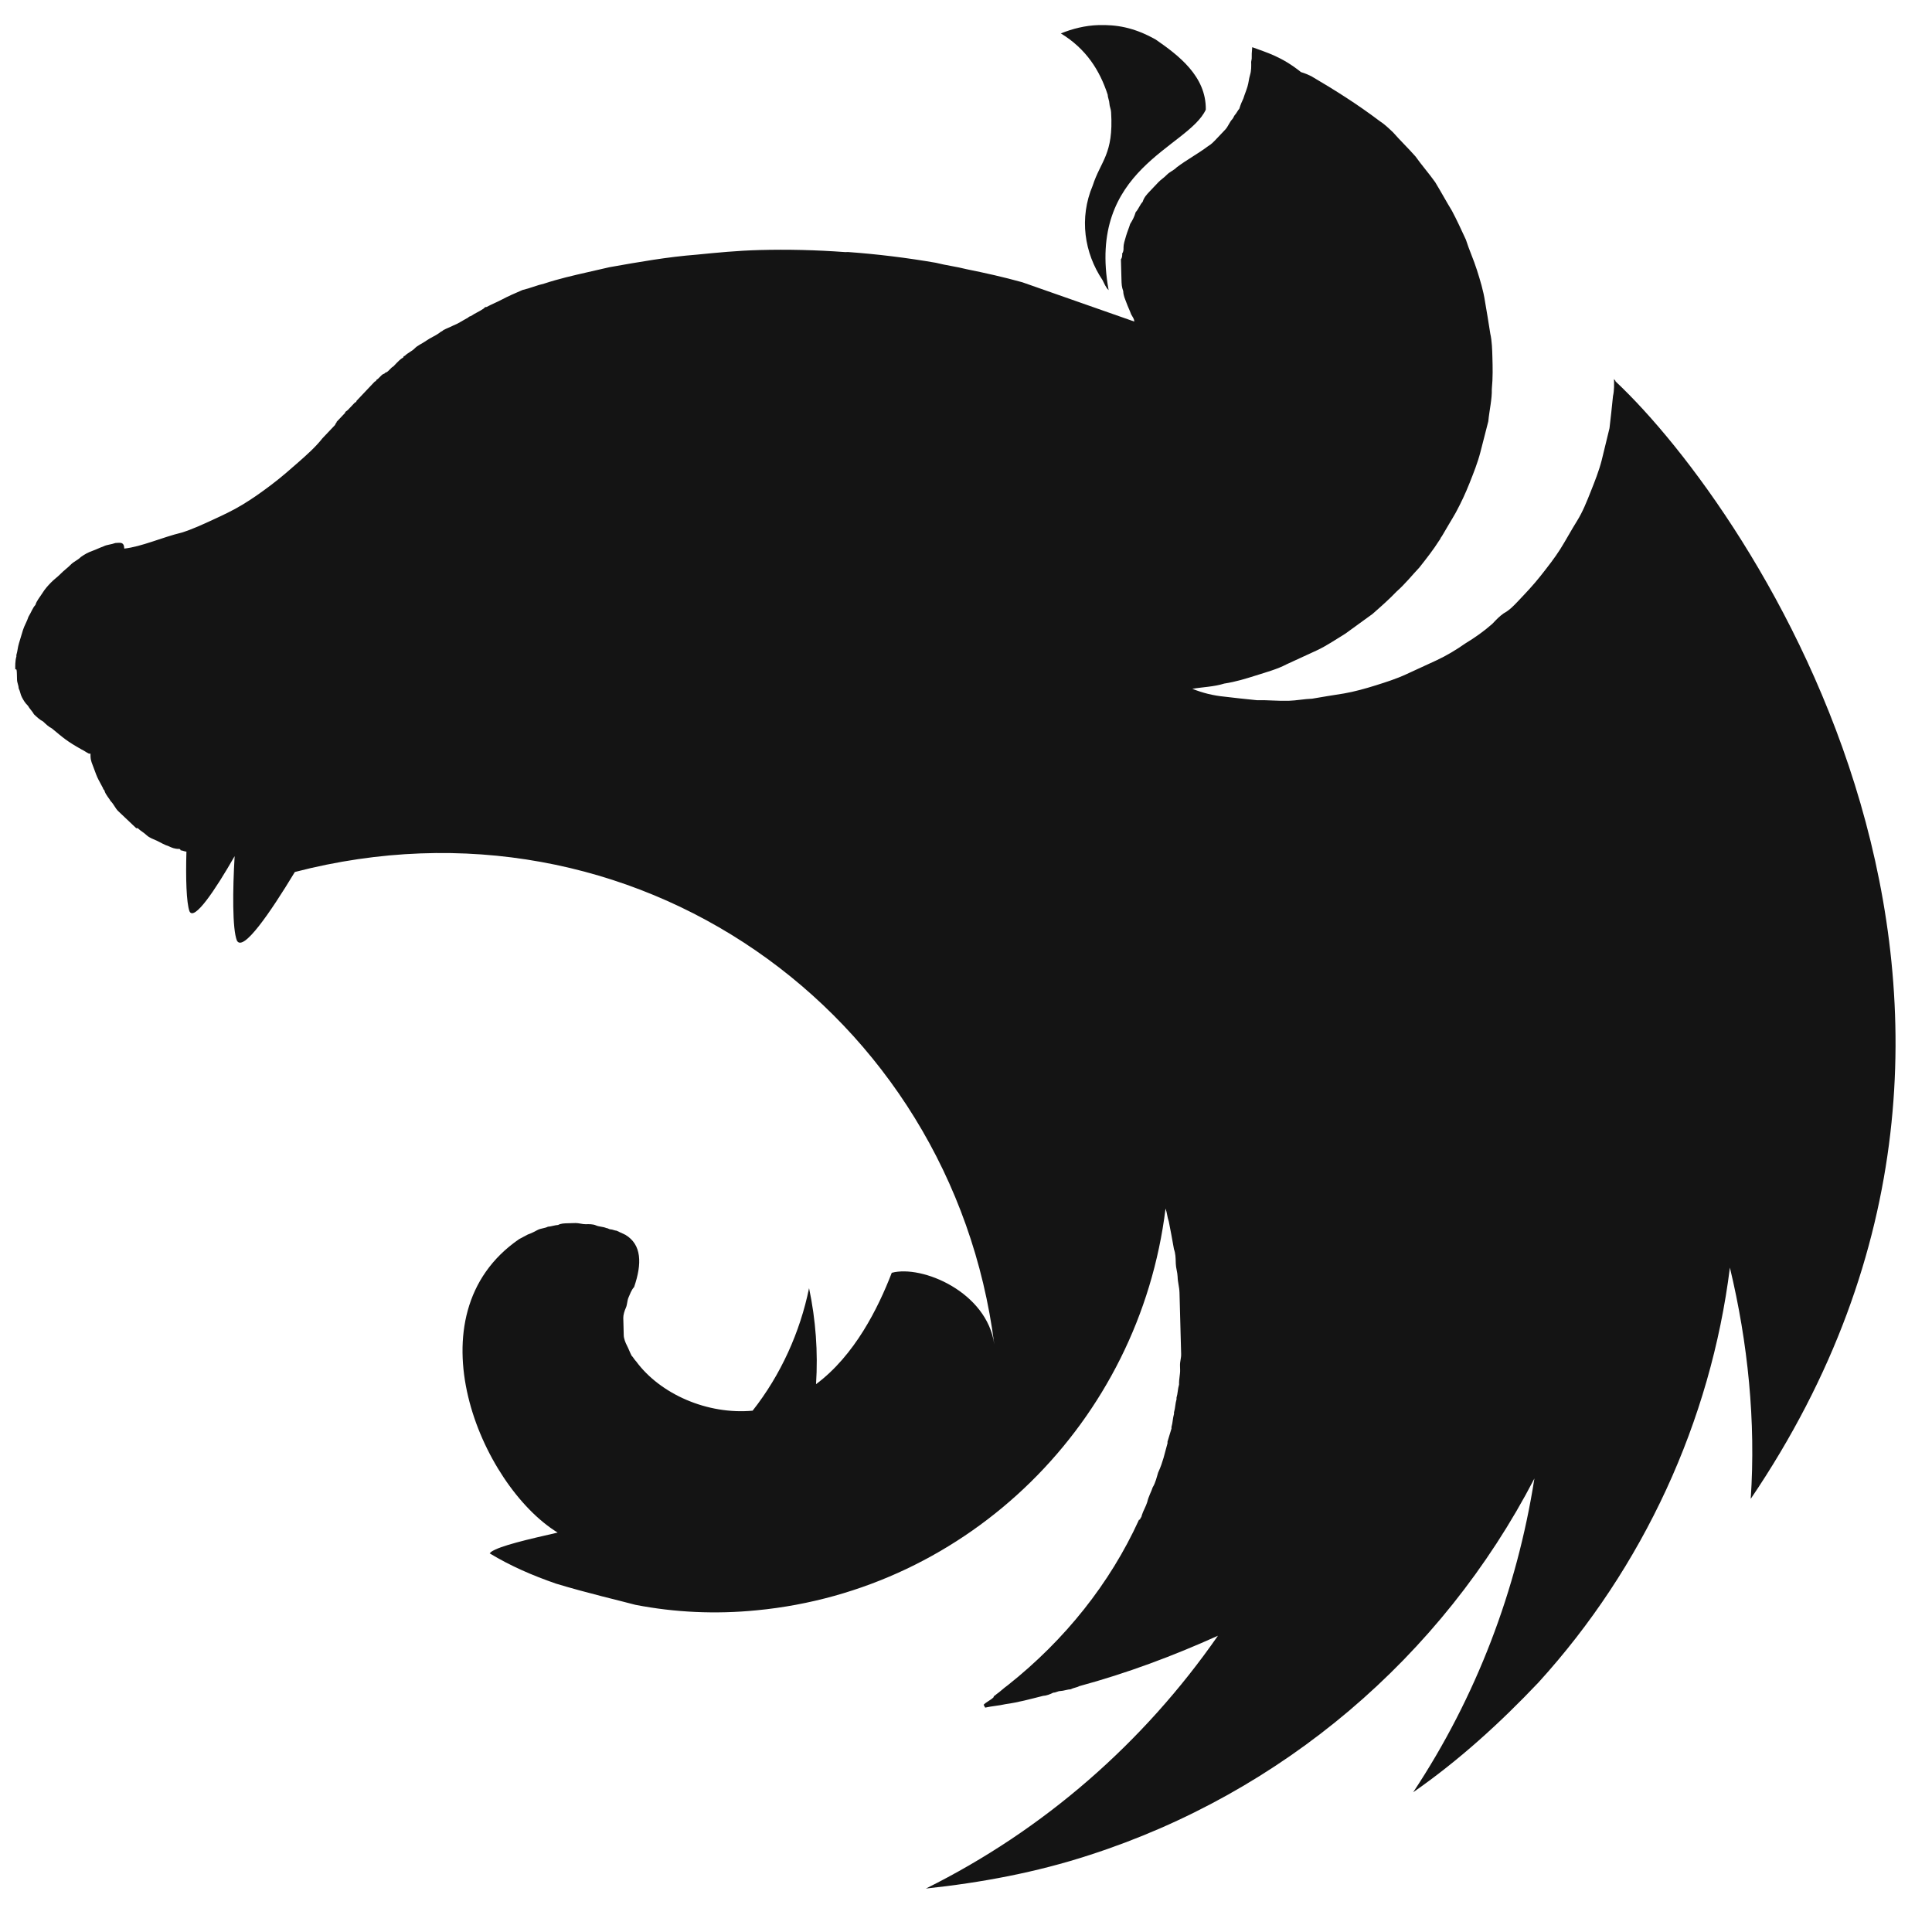 <svg width="87" height="87" viewBox="0 0 87 87" fill="none" xmlns="http://www.w3.org/2000/svg">
<path d="M49.468 1.13C48.878 1.146 48.291 1.294 47.772 1.505C48.906 2.196 49.523 3.164 49.882 4.27C49.885 4.402 49.954 4.531 49.958 4.662C49.962 4.793 50.031 4.923 50.034 5.054C50.151 6.955 49.568 7.233 49.205 8.359C48.587 9.82 48.827 11.389 49.648 12.614C49.717 12.744 49.788 12.939 49.923 13.066C48.921 7.579 53.492 6.667 54.298 4.939C54.323 3.428 53.05 2.478 52.046 1.783C51.046 1.219 50.256 1.109 49.468 1.13ZM56.389 2.125C56.337 2.652 56.399 2.519 56.341 2.783C56.346 2.98 56.351 3.176 56.291 3.375C56.231 3.573 56.234 3.705 56.174 3.903C56.114 4.102 56.052 4.235 55.991 4.433C55.929 4.566 55.867 4.699 55.807 4.898C55.743 4.965 55.681 5.098 55.617 5.166C55.553 5.233 55.555 5.299 55.492 5.366C55.364 5.501 55.303 5.699 55.176 5.834L54.793 6.238C54.665 6.373 54.538 6.508 54.408 6.577C53.958 6.917 53.44 7.194 52.99 7.534C52.862 7.669 52.667 7.74 52.539 7.875C52.412 8.01 52.282 8.079 52.155 8.214L51.772 8.618C51.644 8.753 51.517 8.887 51.456 9.086C51.329 9.221 51.268 9.419 51.141 9.554C51.08 9.753 51.018 9.886 50.892 10.086C50.832 10.284 50.77 10.417 50.71 10.616C50.65 10.815 50.589 11.013 50.593 11.144C50.595 11.21 50.598 11.341 50.534 11.409C50.536 11.474 50.54 11.605 50.476 11.673L50.501 12.591C50.506 12.788 50.51 12.919 50.581 13.114C50.586 13.311 50.655 13.44 50.726 13.635C50.797 13.831 50.866 13.96 50.937 14.155C51.006 14.284 51.073 14.348 51.077 14.479L46.04 12.712C45.18 12.473 44.387 12.297 43.529 12.123C43.066 12.005 42.605 11.951 42.143 11.833C40.824 11.606 39.506 11.444 38.191 11.349L38.059 11.352C36.744 11.257 35.496 11.225 34.184 11.26C33.2 11.287 32.283 11.377 31.366 11.468C30.056 11.569 28.75 11.801 27.443 12.033L26.464 12.257C25.812 12.406 25.159 12.555 24.509 12.769C24.182 12.844 23.858 12.984 23.532 13.058C23.207 13.198 22.883 13.338 22.624 13.477C22.365 13.615 22.17 13.686 21.911 13.824C21.846 13.826 21.846 13.826 21.782 13.893C21.588 14.03 21.393 14.101 21.2 14.237C21.134 14.239 21.071 14.307 21.071 14.307C20.812 14.445 20.619 14.581 20.424 14.652C20.294 14.722 20.099 14.792 19.97 14.862C19.906 14.929 19.84 14.931 19.776 14.998C19.583 15.135 19.388 15.206 19.195 15.342C19.002 15.479 18.807 15.55 18.679 15.684C18.551 15.819 18.356 15.89 18.229 16.025C18.229 16.025 18.163 16.026 18.165 16.092C18.035 16.161 17.908 16.296 17.78 16.431L17.716 16.498C17.587 16.567 17.525 16.7 17.395 16.769C17.33 16.771 17.331 16.837 17.266 16.838C17.137 16.908 17.075 17.041 16.945 17.11C16.947 17.175 16.881 17.177 16.881 17.177L16.498 17.581L16.434 17.649L16.052 18.053C16.052 18.053 16.053 18.119 15.988 18.12L15.668 18.457C15.605 18.525 15.539 18.526 15.541 18.592L15.158 18.996C15.16 19.062 15.094 19.064 15.096 19.129L14.585 19.668L14.521 19.736C14.204 20.138 13.819 20.477 13.435 20.816C13.05 21.154 12.665 21.493 12.215 21.833C11.764 22.174 11.378 22.447 10.926 22.722C10.474 22.996 10.02 23.206 9.566 23.415C9.112 23.624 8.658 23.833 8.203 23.977C7.289 24.199 6.382 24.617 5.596 24.704C5.587 24.376 5.392 24.447 5.196 24.452C5.001 24.523 4.804 24.529 4.674 24.598C4.479 24.669 4.35 24.738 4.155 24.809C3.96 24.88 3.83 24.949 3.637 25.085C3.509 25.22 3.314 25.291 3.187 25.426C3.059 25.56 2.866 25.697 2.738 25.832C2.611 25.966 2.417 26.103 2.29 26.238C2.162 26.372 2.034 26.507 1.909 26.708C1.783 26.908 1.655 27.043 1.595 27.241C1.467 27.376 1.407 27.575 1.281 27.775C1.221 27.974 1.095 28.174 1.034 28.372L0.854 28.968C0.793 29.167 0.797 29.298 0.737 29.497L0.738 29.562C0.678 29.761 0.685 30.023 0.689 30.154C0.753 30.087 0.756 30.218 0.76 30.349L0.767 30.612C0.77 30.743 0.84 30.872 0.843 31.004C0.912 31.133 0.916 31.264 0.985 31.394C1.054 31.523 1.123 31.652 1.258 31.78C1.327 31.91 1.462 32.037 1.531 32.167C1.666 32.294 1.801 32.422 1.934 32.484C2.068 32.612 2.203 32.739 2.336 32.801C2.873 33.246 3.008 33.374 3.675 33.75C3.808 33.812 3.875 33.876 4.008 33.938L4.074 33.936L4.077 34.067C4.082 34.264 4.152 34.394 4.223 34.589C4.293 34.783 4.364 34.978 4.434 35.108L4.641 35.496C4.643 35.562 4.708 35.56 4.71 35.626C4.781 35.821 4.916 35.948 4.985 36.078C5.12 36.205 5.191 36.401 5.325 36.528L5.73 36.911L6.134 37.294L6.2 37.292C6.334 37.42 6.467 37.482 6.602 37.61C6.737 37.737 6.935 37.797 7.068 37.86C7.201 37.922 7.402 38.047 7.6 38.108C7.733 38.17 7.866 38.232 8.063 38.227C8.063 38.227 8.129 38.225 8.13 38.29C8.196 38.289 8.329 38.351 8.395 38.349C8.361 39.532 8.391 40.647 8.533 41.037C8.742 41.491 9.689 40.086 10.566 38.553C10.476 40.065 10.458 41.838 10.669 42.358C10.946 42.875 12.146 41.136 13.277 39.267C28.532 35.309 42.858 45.557 44.774 60.539C44.447 58.184 41.525 56.95 40.157 57.315C39.543 58.908 38.485 61.037 36.747 62.331C36.84 60.885 36.735 59.443 36.433 58.007C36.027 59.987 35.16 61.915 33.891 63.525C31.861 63.711 29.735 62.784 28.645 61.303C28.577 61.239 28.508 61.11 28.441 61.046C28.372 60.917 28.301 60.722 28.232 60.592C28.162 60.463 28.091 60.268 28.088 60.137L28.076 59.678L28.067 59.349C28.063 59.218 28.123 59.02 28.185 58.887C28.247 58.754 28.242 58.557 28.304 58.424C28.366 58.291 28.427 58.092 28.554 57.958C28.919 56.897 28.896 56.044 28.162 55.605L27.763 55.419C27.698 55.42 27.565 55.358 27.499 55.36C27.434 55.362 27.366 55.298 27.301 55.3C27.168 55.238 26.971 55.243 26.838 55.181C26.705 55.119 26.508 55.124 26.377 55.128C26.246 55.132 26.047 55.071 25.916 55.075L25.588 55.084C25.391 55.089 25.26 55.093 25.13 55.162C24.999 55.165 24.804 55.236 24.673 55.24C24.544 55.309 24.347 55.314 24.217 55.383C24.088 55.453 23.959 55.522 23.764 55.593L23.375 55.8C18.413 59.217 21.64 66.876 25.111 69.014C23.806 69.312 22.502 69.61 22.115 69.883L22.051 69.95C22.986 70.516 23.982 70.948 25.042 71.314C26.432 71.736 27.952 72.088 28.613 72.267C30.395 72.613 32.235 72.695 34.069 72.514C43.629 71.599 51.302 64.038 52.486 54.422C52.557 54.617 52.562 54.813 52.633 55.008C52.709 55.4 52.786 55.792 52.864 56.249C52.935 56.444 52.94 56.641 52.945 56.838L52.947 56.904C52.952 57.1 53.023 57.295 53.029 57.492C53.036 57.755 53.107 57.95 53.114 58.212L53.188 60.967C53.194 61.164 53.132 61.297 53.137 61.494L53.142 61.691C53.148 61.888 53.087 62.086 53.094 62.349C53.034 62.547 53.039 62.744 52.979 62.943L52.981 63.008C52.921 63.207 52.926 63.404 52.866 63.602L52.867 63.668C52.807 63.866 52.813 64.063 52.752 64.262L52.754 64.327L52.573 64.923L52.575 64.989C52.515 65.187 52.456 65.451 52.396 65.65C52.336 65.849 52.275 66.047 52.151 66.313C52.091 66.512 52.032 66.776 51.907 66.976C51.846 67.175 51.721 67.375 51.662 67.639C51.602 67.838 51.476 68.038 51.416 68.237C51.417 68.302 51.353 68.37 51.353 68.37C51.353 68.37 51.355 68.435 51.29 68.437C49.988 71.295 47.957 73.845 45.386 75.884C45.193 76.02 45.065 76.155 44.872 76.292C44.808 76.359 44.742 76.361 44.744 76.427C44.616 76.561 44.421 76.632 44.294 76.767L44.363 76.896C44.689 76.822 44.952 76.815 45.278 76.74C45.866 76.659 46.388 76.513 46.974 76.366C47.106 76.363 47.301 76.292 47.43 76.222C47.561 76.219 47.625 76.152 47.756 76.148C47.888 76.144 48.083 76.073 48.214 76.07C48.343 76.001 48.474 75.997 48.604 75.928C50.755 75.345 52.834 74.566 54.845 73.659C51.496 78.476 47.007 82.405 41.695 85.043C44.182 84.779 46.664 84.318 49.072 83.531C57.728 80.736 64.915 74.633 69.096 66.577C68.312 71.587 66.474 76.429 63.636 80.708C65.698 79.273 67.555 77.582 69.279 75.763C73.997 70.58 77.035 63.998 77.899 57.082C78.713 60.474 79.071 64.009 78.837 67.495C93.924 45.225 78.945 22.982 72.749 17.175C72.747 17.11 72.681 17.112 72.679 17.046C72.686 17.308 72.694 17.571 72.635 17.835C72.584 18.362 72.53 18.823 72.477 19.284C72.359 19.746 72.242 20.275 72.123 20.737C72.004 21.2 71.82 21.665 71.635 22.129C71.451 22.594 71.266 23.058 71.015 23.459C70.763 23.86 70.513 24.326 70.261 24.727C70.009 25.127 69.692 25.53 69.375 25.932C69.057 26.335 68.738 26.672 68.355 27.076C68.164 27.278 67.972 27.48 67.713 27.619C67.52 27.755 67.393 27.89 67.201 28.092C66.816 28.431 66.43 28.704 65.978 28.979C65.591 29.252 65.139 29.526 64.685 29.736L63.324 30.363C62.87 30.573 62.414 30.716 61.958 30.86C61.503 31.003 60.981 31.149 60.524 31.227C60.001 31.307 59.544 31.385 59.086 31.463C58.758 31.472 58.366 31.548 58.038 31.557C57.514 31.571 57.053 31.518 56.593 31.53C56.067 31.479 55.606 31.426 55.145 31.372C54.618 31.321 54.156 31.202 53.691 31.018C54.148 30.94 54.673 30.926 55.129 30.782C55.652 30.702 56.108 30.559 56.563 30.415C57.019 30.271 57.54 30.126 57.928 29.918L59.29 29.291C59.744 29.081 60.13 28.808 60.583 28.534C60.969 28.261 61.419 27.92 61.806 27.647C62.191 27.308 62.575 26.97 62.894 26.633C63.279 26.294 63.596 25.892 63.916 25.555C64.233 25.152 64.55 24.75 64.802 24.349C64.866 24.282 64.864 24.216 64.928 24.149C65.116 23.816 65.368 23.415 65.556 23.081C65.806 22.615 65.992 22.216 66.176 21.752C66.361 21.287 66.545 20.823 66.664 20.36L67.02 18.972C67.071 18.445 67.19 17.982 67.178 17.523C67.229 16.997 67.217 16.537 67.204 16.078C67.195 15.75 67.185 15.357 67.11 15.03C67.031 14.507 66.952 14.05 66.874 13.592C66.795 13.069 66.651 12.614 66.507 12.158C66.364 11.702 66.154 11.248 66.011 10.793C65.802 10.339 65.592 9.885 65.385 9.497C65.11 9.045 64.903 8.656 64.628 8.204C64.355 7.818 64.016 7.433 63.743 7.047C63.404 6.662 63.068 6.343 62.729 5.958C62.527 5.766 62.325 5.575 62.124 5.449C61.119 4.689 60.117 4.059 59.05 3.432C58.917 3.369 58.784 3.307 58.585 3.247C57.713 2.549 57.052 2.37 56.389 2.125Z" fill="#141414"/>
</svg>
